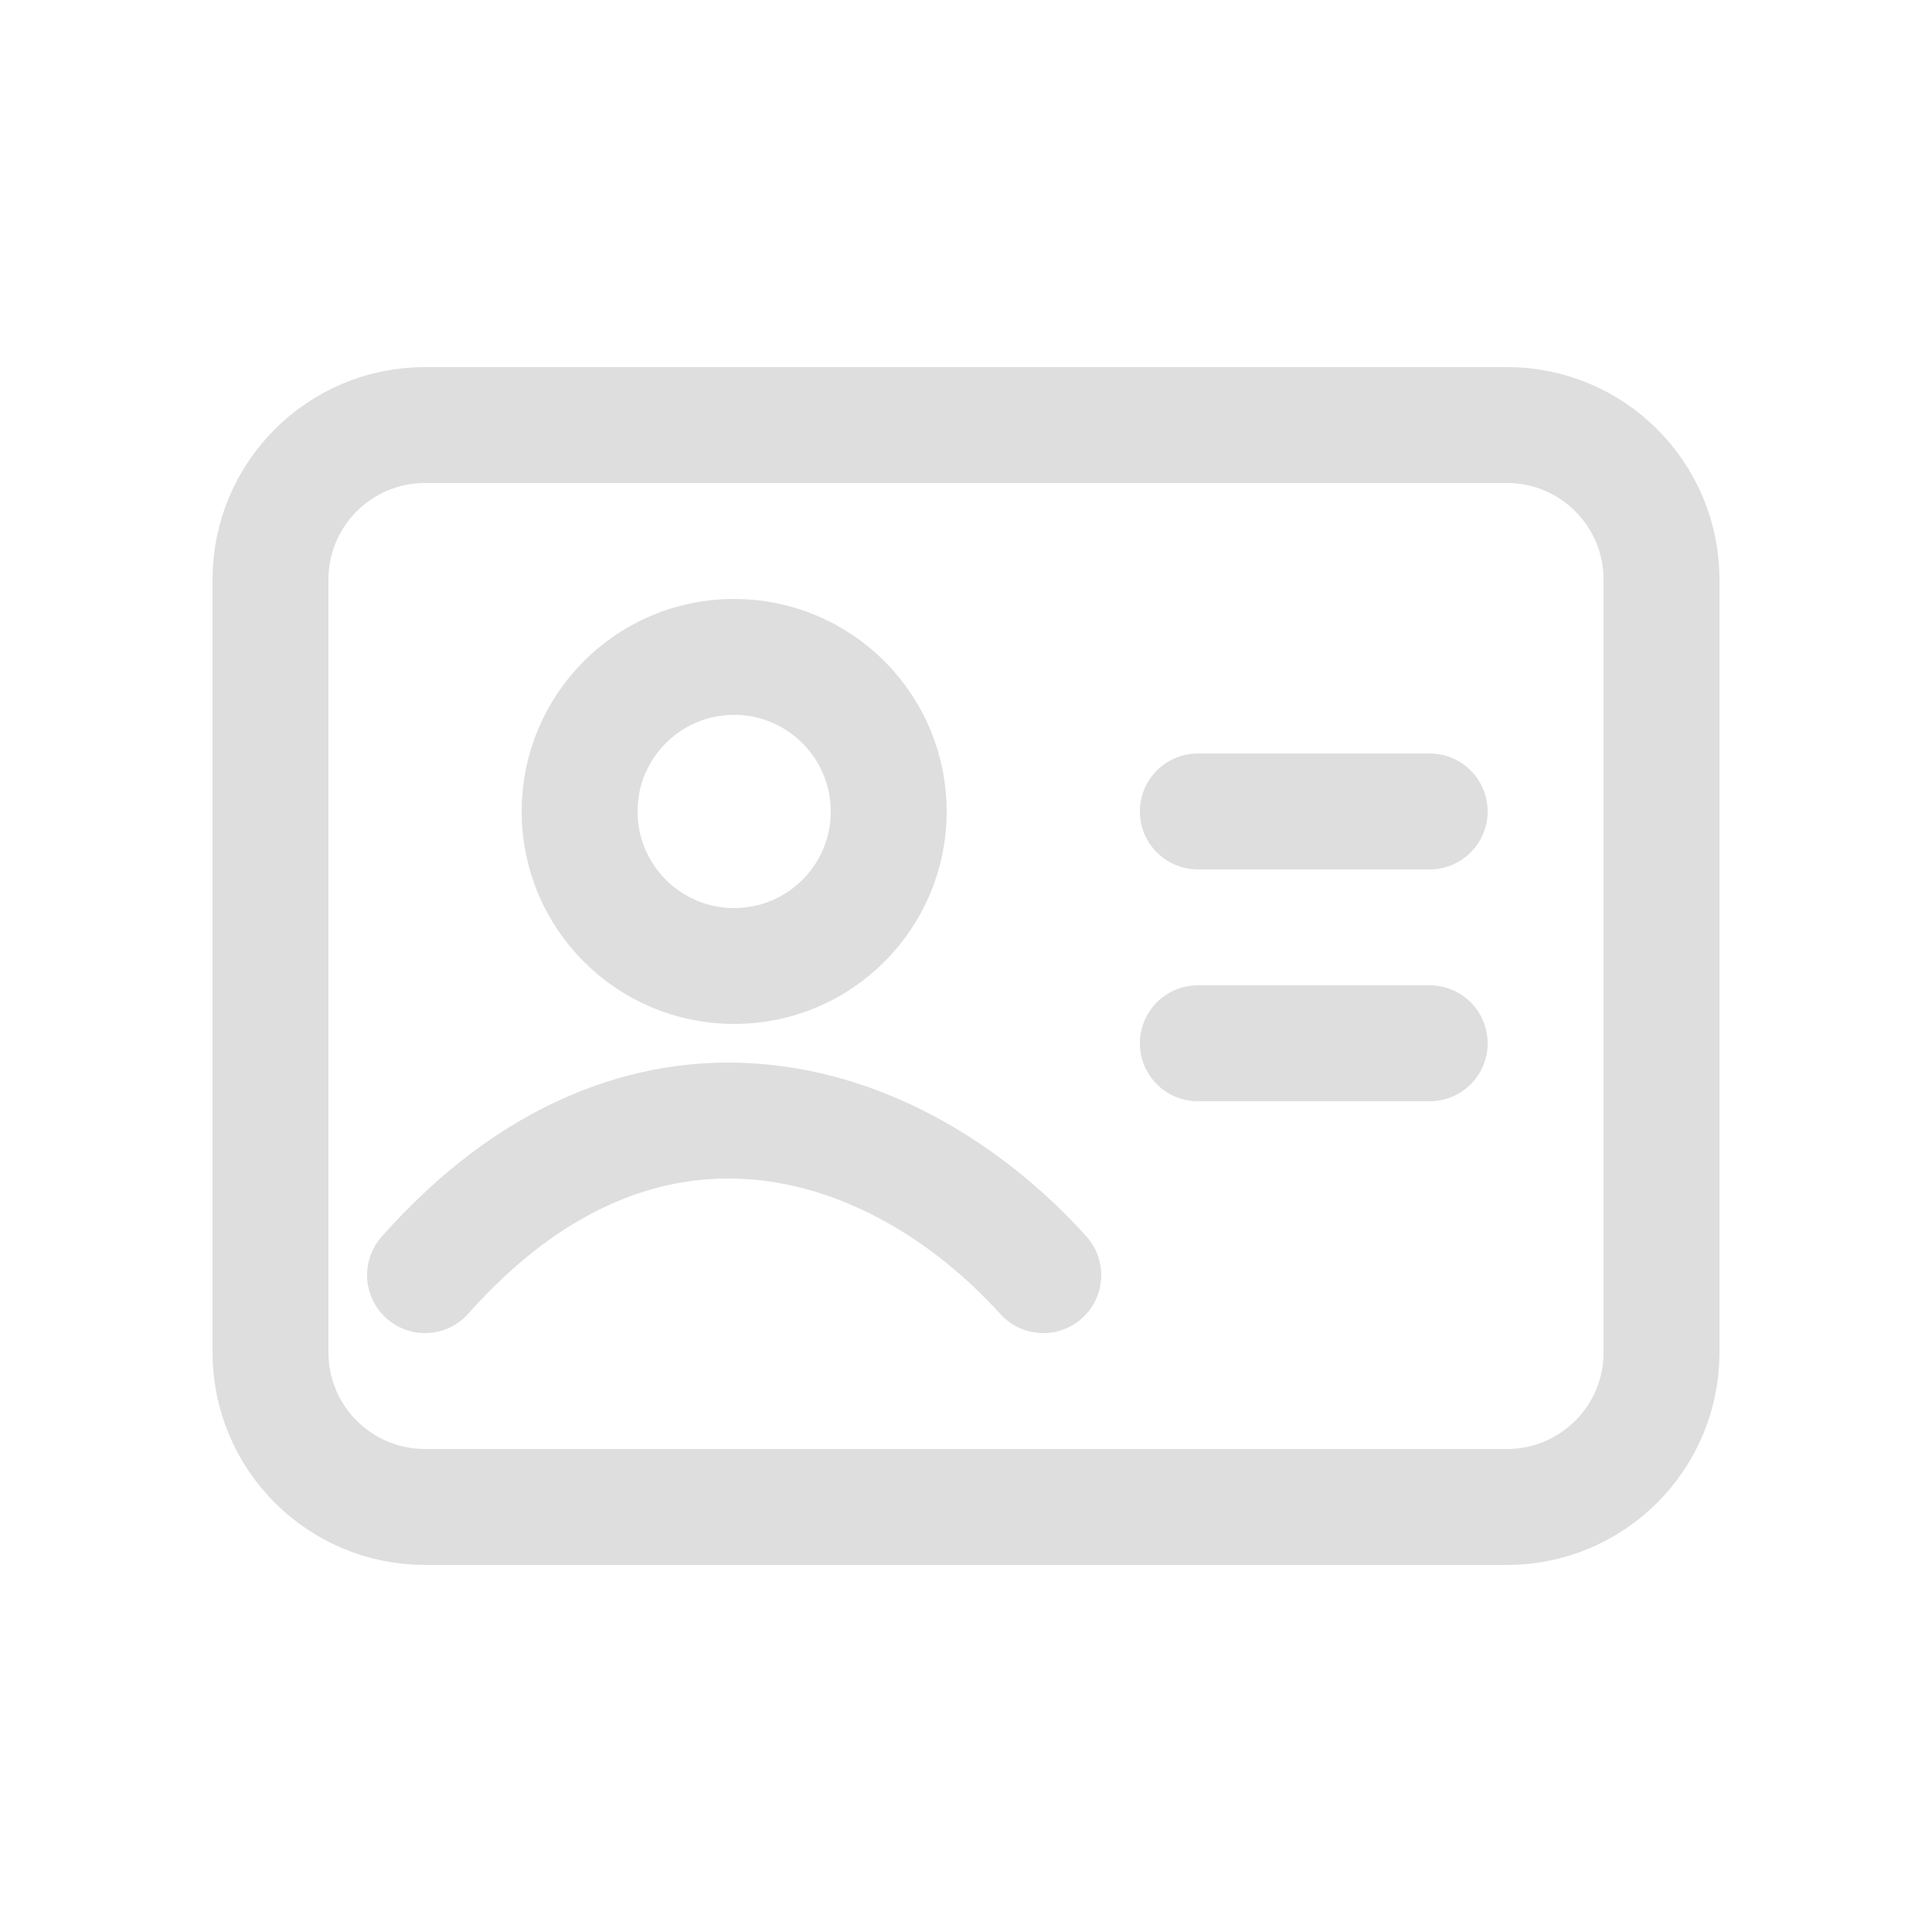 <!DOCTYPE svg PUBLIC "-//W3C//DTD SVG 1.1//EN" "http://www.w3.org/Graphics/SVG/1.1/DTD/svg11.dtd">
<!-- Uploaded to: SVG Repo, www.svgrepo.com, Transformed by: SVG Repo Mixer Tools -->
<svg width="800px" height="800px" viewBox="0 -0.5 25 25" fill="none" xmlns="http://www.w3.org/2000/svg">
<g id="SVGRepo_bgCarrier" stroke-width="0"/>
<g id="SVGRepo_tracerCarrier" stroke-linecap="round" stroke-linejoin="round"/>
<g id="SVGRepo_iconCarrier"> <path fill-rule="evenodd" clip-rule="evenodd" d="M3.5 7V17C3.5 18.105 4.395 19 5.5 19H19.5C20.605 19 21.5 18.105 21.5 17V7C21.5 5.895 20.605 5 19.5 5H5.5C4.395 5 3.5 5.895 3.5 7Z" stroke="#dedede" stroke-width="1.5" stroke-linecap="round" stroke-linejoin="round"/> <path d="M15.5 10H18.5" stroke="#dedede" stroke-width="1.5" stroke-linecap="round"/> <path d="M15.5 13H18.5" stroke="#dedede" stroke-width="1.5" stroke-linecap="round"/> <path fill-rule="evenodd" clip-rule="evenodd" d="M11.5 10C11.5 11.105 10.605 12 9.5 12C8.395 12 7.5 11.105 7.5 10C7.5 8.895 8.395 8 9.5 8C10.03 8 10.539 8.211 10.914 8.586C11.289 8.961 11.5 9.47 11.5 10Z" stroke="#dedede" stroke-width="1.5" stroke-linecap="round" stroke-linejoin="round"/> <path d="M5.5 16C8.283 12.863 11.552 13.849 13.5 16" stroke="#dedede" stroke-width="1.5" stroke-linecap="round"/> </g>
</svg>
